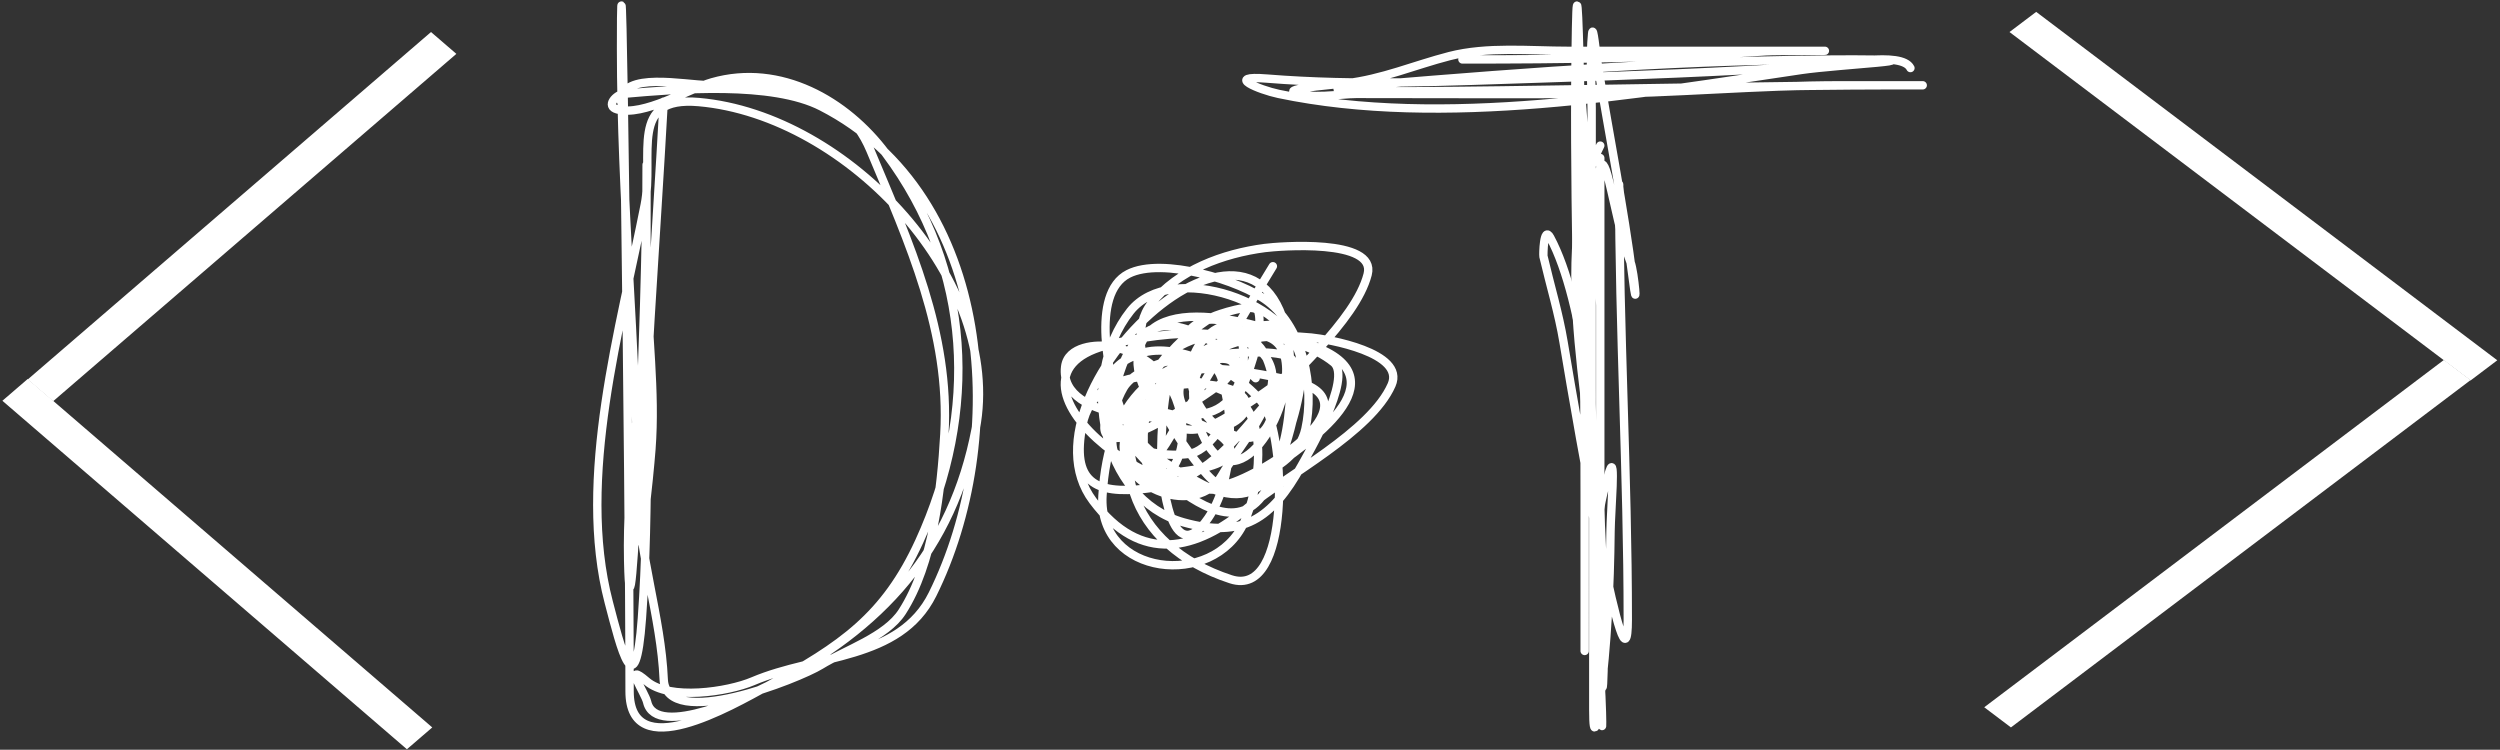 <svg width="897" height="269" viewBox="0 0 897 269" fill="none" xmlns="http://www.w3.org/2000/svg">
<rect x="0" y="0" width="897" height="269" fill="#333333" stroke="none"/>
<path d="M238.141 36.455C235.286 88.288 231.096 140.361 229.807 192.276C229.548 202.694 232.935 171.637 233.719 161.244C235.318 140.037 232.286 119.626 232.018 98.519C231.861 86.195 232.018 49.22 232.018 61.545C232.018 108.143 226.364 247.778 225.384 201.19C224.771 172.055 229.857 142.007 232.358 113.045C233.004 105.564 233.636 98.082 234.229 90.596C234.469 87.571 233.724 96.645 233.549 99.675C231.193 140.357 233.279 181.176 230.317 221.823C227.97 254.035 222.824 232.927 218.41 216.045C206.791 171.609 222.654 117.505 231.337 73.43C234.863 55.532 225.203 34.368 250.729 36.62C304.579 41.371 360.17 101.285 350.067 153.981C341.794 197.135 316.441 225.581 276.244 245.757C270.408 248.686 235.338 265.62 232.188 251.864C231.453 248.655 223.444 237.041 232.018 244.436C240.138 251.44 261.206 248.234 270.12 244.436C292.861 234.748 322.763 237.072 334.588 213.239C361.986 158.021 357.385 70.431 294.785 38.271C276.984 29.126 243.179 31.944 223.853 33.649C221.155 33.887 217.115 38.053 221.472 39.261C230.874 41.868 246.911 31.971 255.492 29.522C280.027 22.52 303.715 36.194 317.748 54.942C349.159 96.909 351.001 148.022 329.825 194.257C317.468 221.238 301.863 231.753 275.563 246.087C261.985 253.488 225.894 274.46 225.894 248.068C225.894 171.196 222.832 -59.399 222.832 17.473C222.832 70.805 228.27 123.87 228.956 177.09C229.241 199.179 237.152 221.216 238.141 243.776C238.966 262.572 286.643 243.46 294.444 238.659C303.339 233.186 317.899 228.521 323.702 219.512C334.809 202.266 337.708 175.58 338.841 155.797C340.926 119.368 326.266 87.337 312.305 53.952C301.991 29.288 277.042 30.513 253.961 30.513C245.86 30.513 222.832 25.496 222.832 36.455" stroke="white" stroke-width="3" stroke-linecap="round"/>
<path d="M450.527 135.707C442.307 127.487 425.252 112.253 412.745 118.361C400.624 124.281 397.759 148.334 399.178 159.922C400.638 171.845 415.103 170.231 423.908 169.196C475.929 163.075 395.431 133.709 396.258 153.567C396.812 166.856 436.757 139.173 439.536 136.394C454.49 121.44 409.905 129.646 427.171 149.789C437.465 161.799 463.223 140.918 432.838 137.939C393.811 134.113 408.345 182.351 440.051 173.832C454.311 170.001 495.568 143.136 462.892 136.394C435.919 130.828 409.54 125.836 410.341 159.063C410.846 180.042 425.34 170.431 424.252 153.567C423.281 138.524 413.691 127.202 398.835 124.372C393.448 123.346 383.055 124.262 382.176 131.585C379.734 151.932 424.118 151.903 435.415 147.385C451.88 140.799 448.503 105.469 432.667 120.937C421.043 132.291 429.478 152.746 444.345 156.659C461.13 161.076 458.961 131.313 451.558 124.029C420.553 93.524 416.242 145.601 416.695 165.074C416.844 171.461 420.013 205.603 433.525 185.854C442.408 172.872 443.267 149.87 438.162 135.363C433.644 122.522 408.075 130.544 403.128 139.142C392.486 157.638 410.845 164.881 426.656 162.841C439.527 161.181 454.342 123.144 451.558 112.007C450.519 107.852 435.828 113.319 435.415 113.553C421.047 121.685 405.4 141.747 403.3 158.548C401.206 175.298 429.699 186.009 438.506 170.398C443.648 161.282 459.542 143.568 456.023 131.929C450.37 113.229 409.366 120.535 396.602 124.029C351.65 136.331 422.74 191.26 451.386 171.428C464.256 162.518 501.137 139.634 476.288 126.433C463.177 119.468 414.784 101.874 408.624 125.746C406.374 134.461 412.652 145.252 418.928 150.82C428.191 159.037 439.272 150.259 447.436 144.981C463.399 134.661 474.516 125.964 448.467 126.433C414.627 127.043 397.658 143.351 395.572 177.782C393.82 206.68 435.385 211.446 446.406 187.4C451.646 175.966 455.942 149.477 442.284 141.889C426.215 132.962 392.951 129.094 388.359 152.537C384.347 173.018 392.816 177.383 410.856 175.378C429.677 173.287 439.46 162.416 451.214 148.415C462.014 135.551 486.416 115.202 490.714 98.44C494.04 85.466 458.639 88.359 453.79 88.994C438.968 90.935 422.676 96.828 413.089 108.916C400.33 125.003 422.465 158.762 433.182 170.398C454.384 193.418 467.851 144.348 467.014 131.242C465.559 108.437 420.145 93.14 405.532 111.664C386.761 135.459 394.875 179.028 424.595 187.4C445.796 193.372 456.472 186.061 466.842 167.306C469.008 163.391 485.371 135.681 478.52 130.039C464.671 118.634 428.124 113.94 416.867 129.868C393.311 163.197 405.423 196.017 441.597 207.836C463.373 214.951 461.384 156.452 453.275 144.981C445.383 133.817 422.625 122.281 409.31 126.776C382.303 135.896 407.359 163.378 418.584 172.287C429.402 180.872 445.007 191.741 454.477 175.55C461.462 163.609 466.184 144.762 466.499 130.898C467.593 82.752 365.096 171.138 424.08 175.206C438.275 176.185 464.626 170.838 468.388 153.911C471.725 138.896 467.687 118.078 454.993 108.229C445.122 100.57 416.886 92.12 404.845 98.268C390.973 105.352 398.025 135.627 401.926 146.355C406.921 160.091 419.155 167.421 431.465 173.832C456.68 186.966 462.766 159.894 463.064 136.909C464.232 46.987 361.729 139.128 392.137 179.672C409.38 202.663 429.253 197.638 447.78 182.076C461.572 170.49 491.874 155.027 499.301 138.111C504.385 126.531 476.403 121.676 470.449 121.109C448.495 119.018 421.511 122.998 429.575 150.476C439.498 184.285 462.003 153.123 461.519 132.272C460.93 106.972 423.225 127.743 416.18 138.111C413.092 142.656 406.906 158.377 411.028 163.872C414.234 168.146 419.419 156.996 422.362 152.537C434.265 134.505 445.48 113.721 456.71 95.52" stroke="white" stroke-width="3" stroke-linecap="round"/>
<path d="M580.954 66.229C580.954 118.267 584.049 170.328 584.049 222.305C584.049 256.128 566.566 156.278 561.013 122.795C559.28 112.346 556.188 102.311 553.793 91.995C553.671 91.472 553.842 80.801 556.2 85.183C580.96 131.208 574.766 287.247 574.766 236.52C574.766 203.096 568.742 170.039 568.577 136.419C568.457 111.986 568.577 38.686 568.577 63.119C568.577 113.812 568.577 164.504 568.577 215.197C568.577 220.972 568.577 238.297 568.577 232.522C568.577 197.872 568.652 163.221 568.405 128.571C568.123 89.025 566.248 -29.582 565.483 9.959C564.955 37.225 565.235 64.583 565.654 91.847C566.108 121.355 571.671 151.691 571.671 180.546C571.671 205.538 575.44 280.46 574.766 255.475C573.973 226.125 567.989 197.719 577.516 168.996C579.815 162.066 577.931 183.409 577.86 190.616C577.66 210.745 576.629 231.311 574.078 251.328C573.085 259.123 571.671 266.849 571.671 254.586C571.671 230.893 571.671 207.201 571.671 183.508" stroke="white" stroke-width="3" stroke-linecap="round"/>
<path d="M524.717 21.329C561.187 21.329 597.262 20.916 633.599 18.41C636.841 18.186 663.835 18.238 651.631 18.238C621.978 18.238 592.325 18.238 562.671 18.238C548.838 18.238 533.626 16.644 520.081 20.127C507.461 23.372 495.937 28.408 482.814 29.916C481.749 30.038 461.621 31.685 464.266 33.007C469.763 35.756 480.781 33.694 486.592 33.694C514.526 33.694 542.466 33.858 570.399 33.694C600.556 33.518 630.559 30.603 660.733 30.603C670.829 30.603 709.822 30.603 677.22 30.603C615.566 30.603 430.818 35.551 492.259 30.431C549.981 25.621 606.982 21.329 665.027 21.329C699.315 21.329 659.64 23.135 646.307 25.108C587.648 33.785 517.853 46.094 458.77 33.694C451.879 32.248 438.931 26.934 454.649 28.199C487.221 30.82 519.201 29.245 551.852 28.199C584.984 27.138 618.034 25.86 651.116 23.734C659.532 23.193 682.351 18.196 685.463 24.421" stroke="white" stroke-width="3" stroke-linecap="round"/>
<path d="M571.086 39.878C571.086 81.839 571.086 123.8 571.086 165.761C571.086 202.402 571.086 141.901 571.086 135.707C571.086 105.204 570.262 75.409 568.167 45.03C565.551 7.099 570.35 93.649 570.4 95.521C570.851 112.627 570.964 122.789 571.086 139.142C571.099 140.745 571.086 145.553 571.086 143.951C571.086 141.775 571.086 139.6 571.086 137.425C571.086 104.565 571.086 71.707 571.086 38.847C571.086 29.917 570.412 20.947 571.258 12.056C571.589 8.58 572.598 18.912 573.147 22.361C577.275 48.251 582.566 73.966 585.856 99.986C587.659 114.246 586.503 97.89 584.997 93.975C581.364 84.529 579.716 74.567 577.269 64.78C570.87 39.183 574.178 107.039 574.178 109.603C574.178 119.335 574.178 148.53 574.178 138.798C574.178 127.578 574.178 116.358 574.178 105.138C574.178 93.689 574.178 82.24 574.178 70.79C574.178 62.55 574.178 46.875 574.178 65.295C574.178 114.812 574.178 164.33 574.178 213.848C574.178 223.866 574.178 233.883 574.178 243.901C574.178 260.159 574.388 211.382 574.006 195.128C573.025 153.422 554.754 91.09 574.178 52.243" stroke="white" stroke-width="3" stroke-linecap="round"/>
<line y1="-6" x2="190.885" y2="-6" transform="matrix(-0.758 0.653 -0.758 -0.653 154.644 11.492)" stroke="white" stroke-width="12"/>
<line y1="-6" x2="191.479" y2="-6" transform="matrix(-0.758 -0.653 0.758 -0.653 155.094 261)" stroke="white" stroke-width="12"/>
<line y1="-6" x2="206.674" y2="-6" transform="matrix(0.798 -0.603 0.798 0.603 721.521 261)" stroke="white" stroke-width="12"/>
<line y1="-6" x2="207.318" y2="-6" transform="matrix(0.798 0.603 -0.798 0.603 721.007 11.492)" stroke="white" stroke-width="12"/>
</svg>
